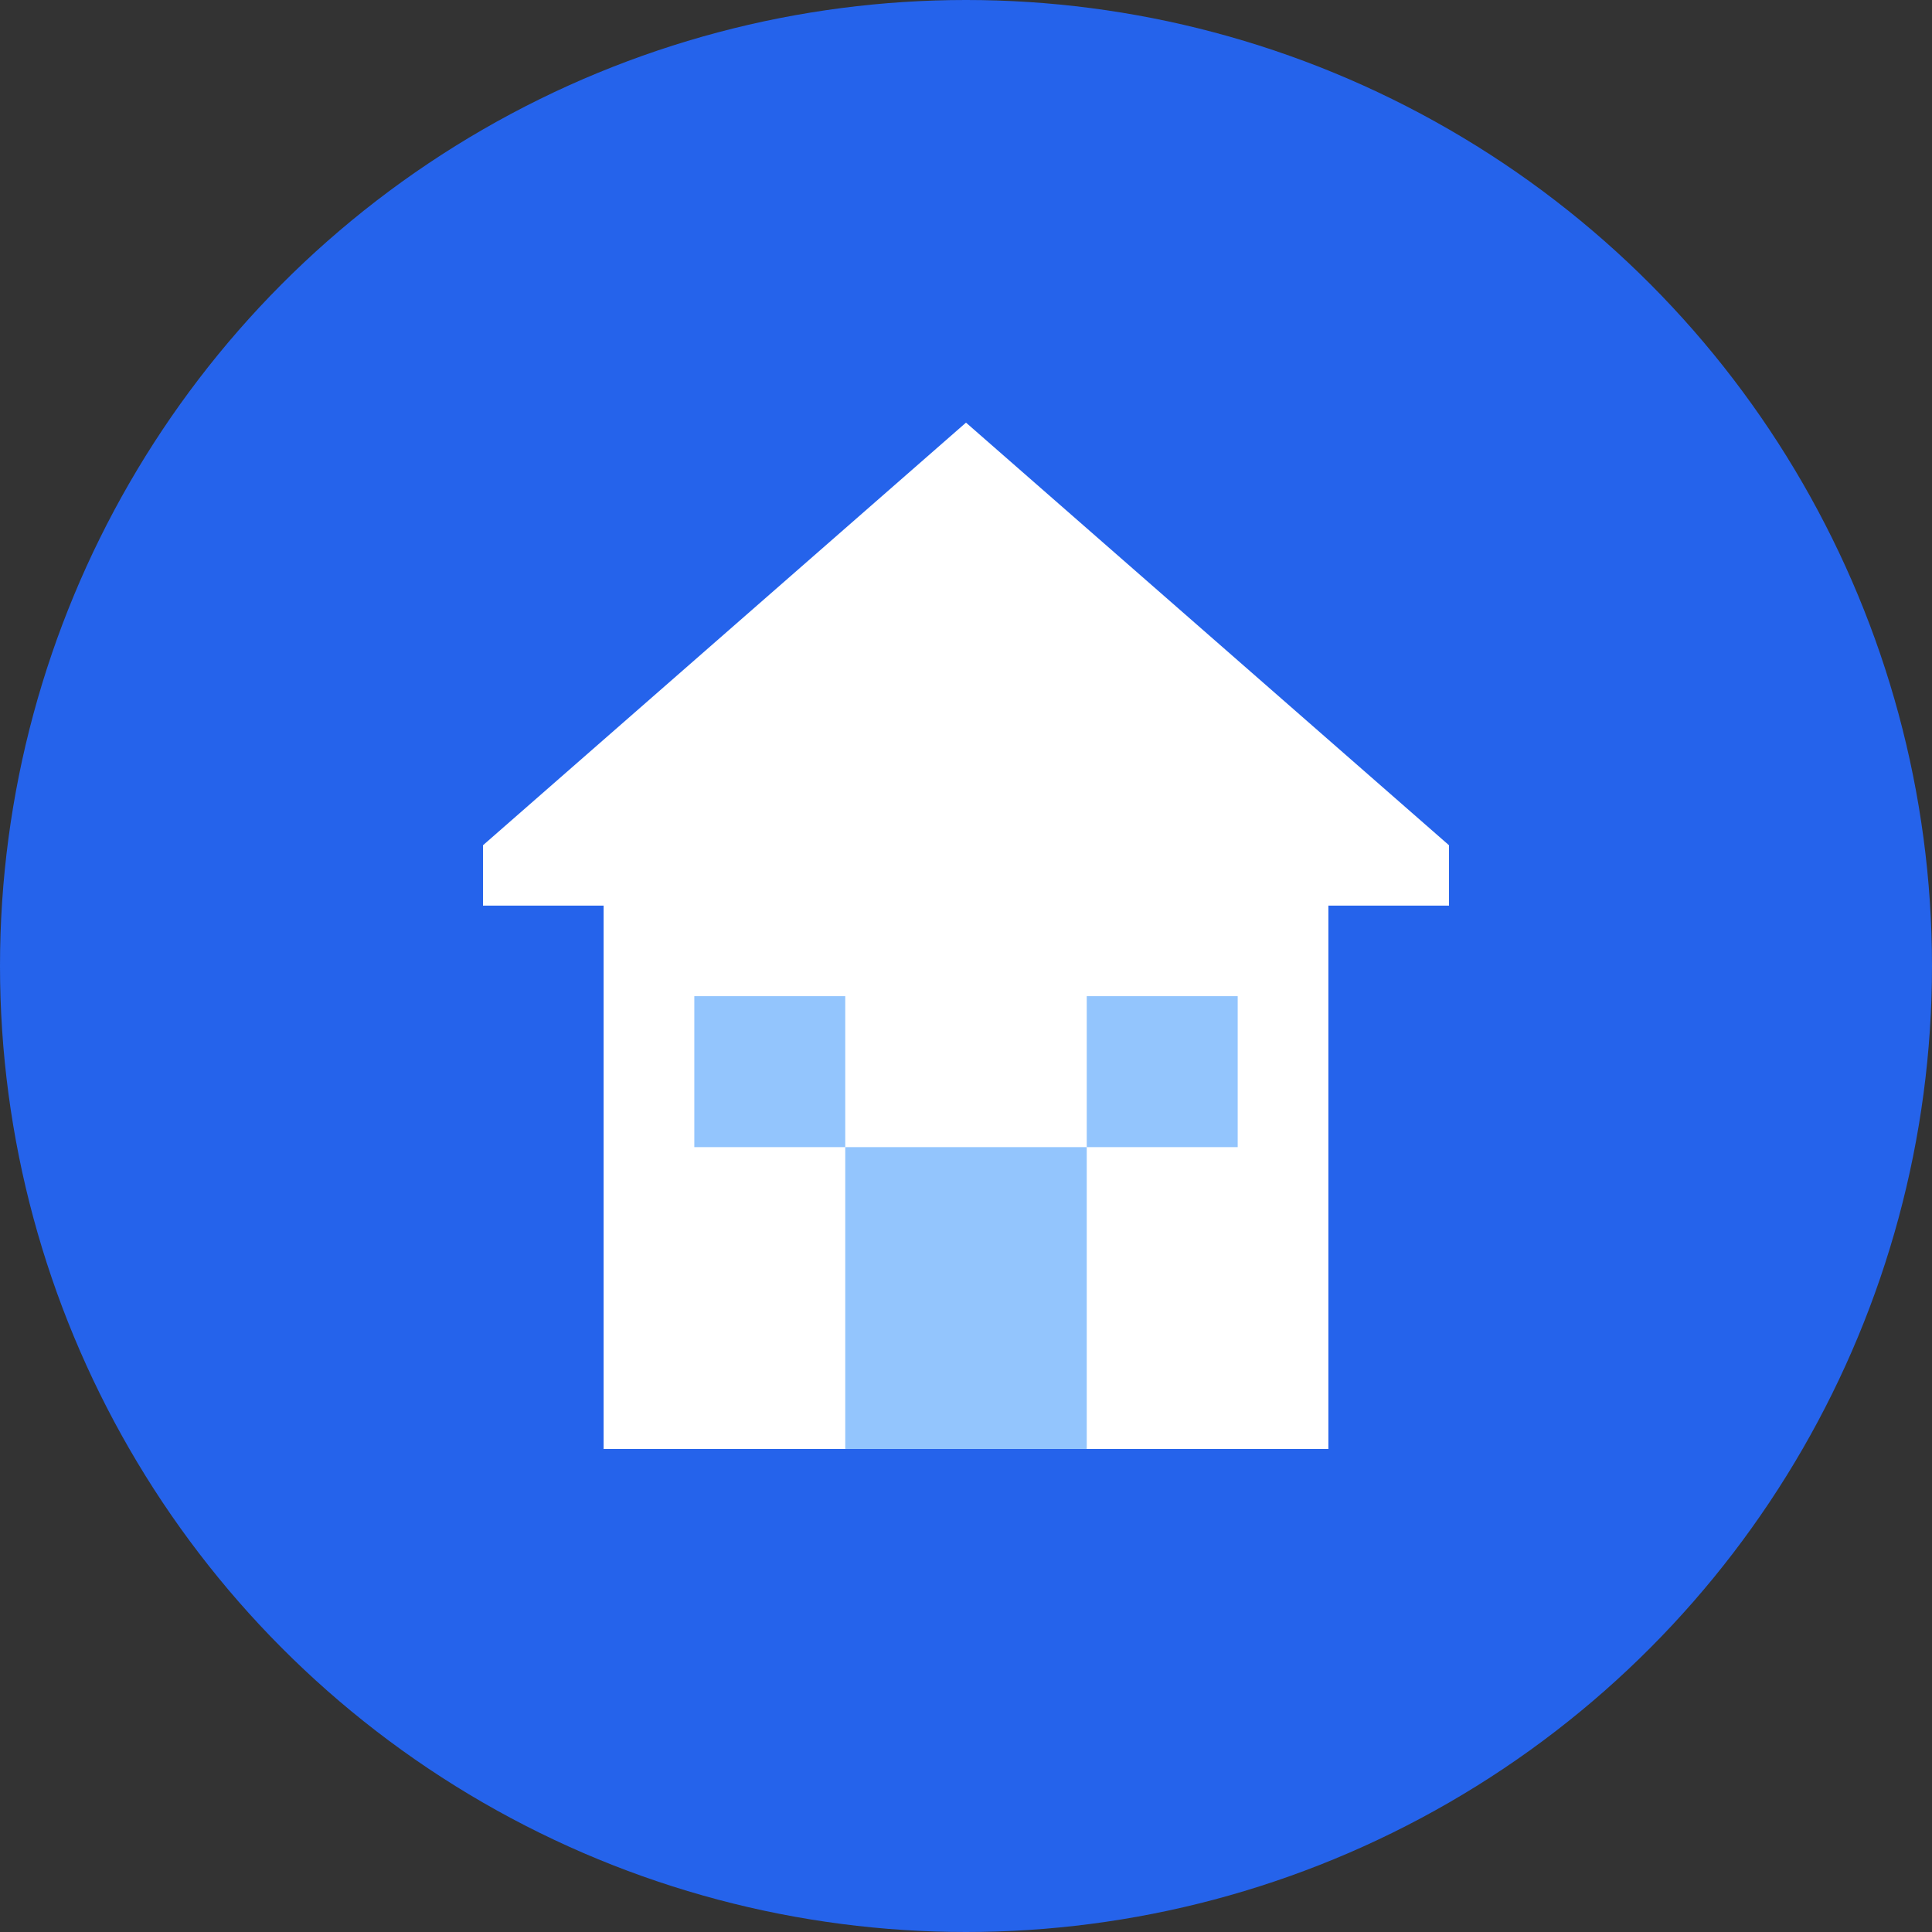 <svg xmlns="http://www.w3.org/2000/svg" viewBox="0 0 64 64">
  <rect x="0" y="0" width="64" height="64" fill="#333333" stroke="none"/>
  <!-- Background circle -->
  <circle cx="32" cy="32" r="32" fill="#2563eb"/>

  <!-- House structure -->
  <g fill="#ffffff">
    <!-- Roof -->
    <path d="M32 14 L16 28 L16 30 L20 30 L20 48 L44 48 L44 30 L48 30 L48 28 L32 14z"/>

    <!-- Main building body -->
    <rect x="20" y="30" width="24" height="18"/>

    <!-- Door -->
    <rect x="28" y="38" width="8" height="10" fill="#93c5fd"/>

    <!-- Windows -->
    <rect x="23" y="33" width="5" height="5" fill="#93c5fd"/>
    <rect x="36" y="33" width="5" height="5" fill="#93c5fd"/>
  </g>
</svg>
